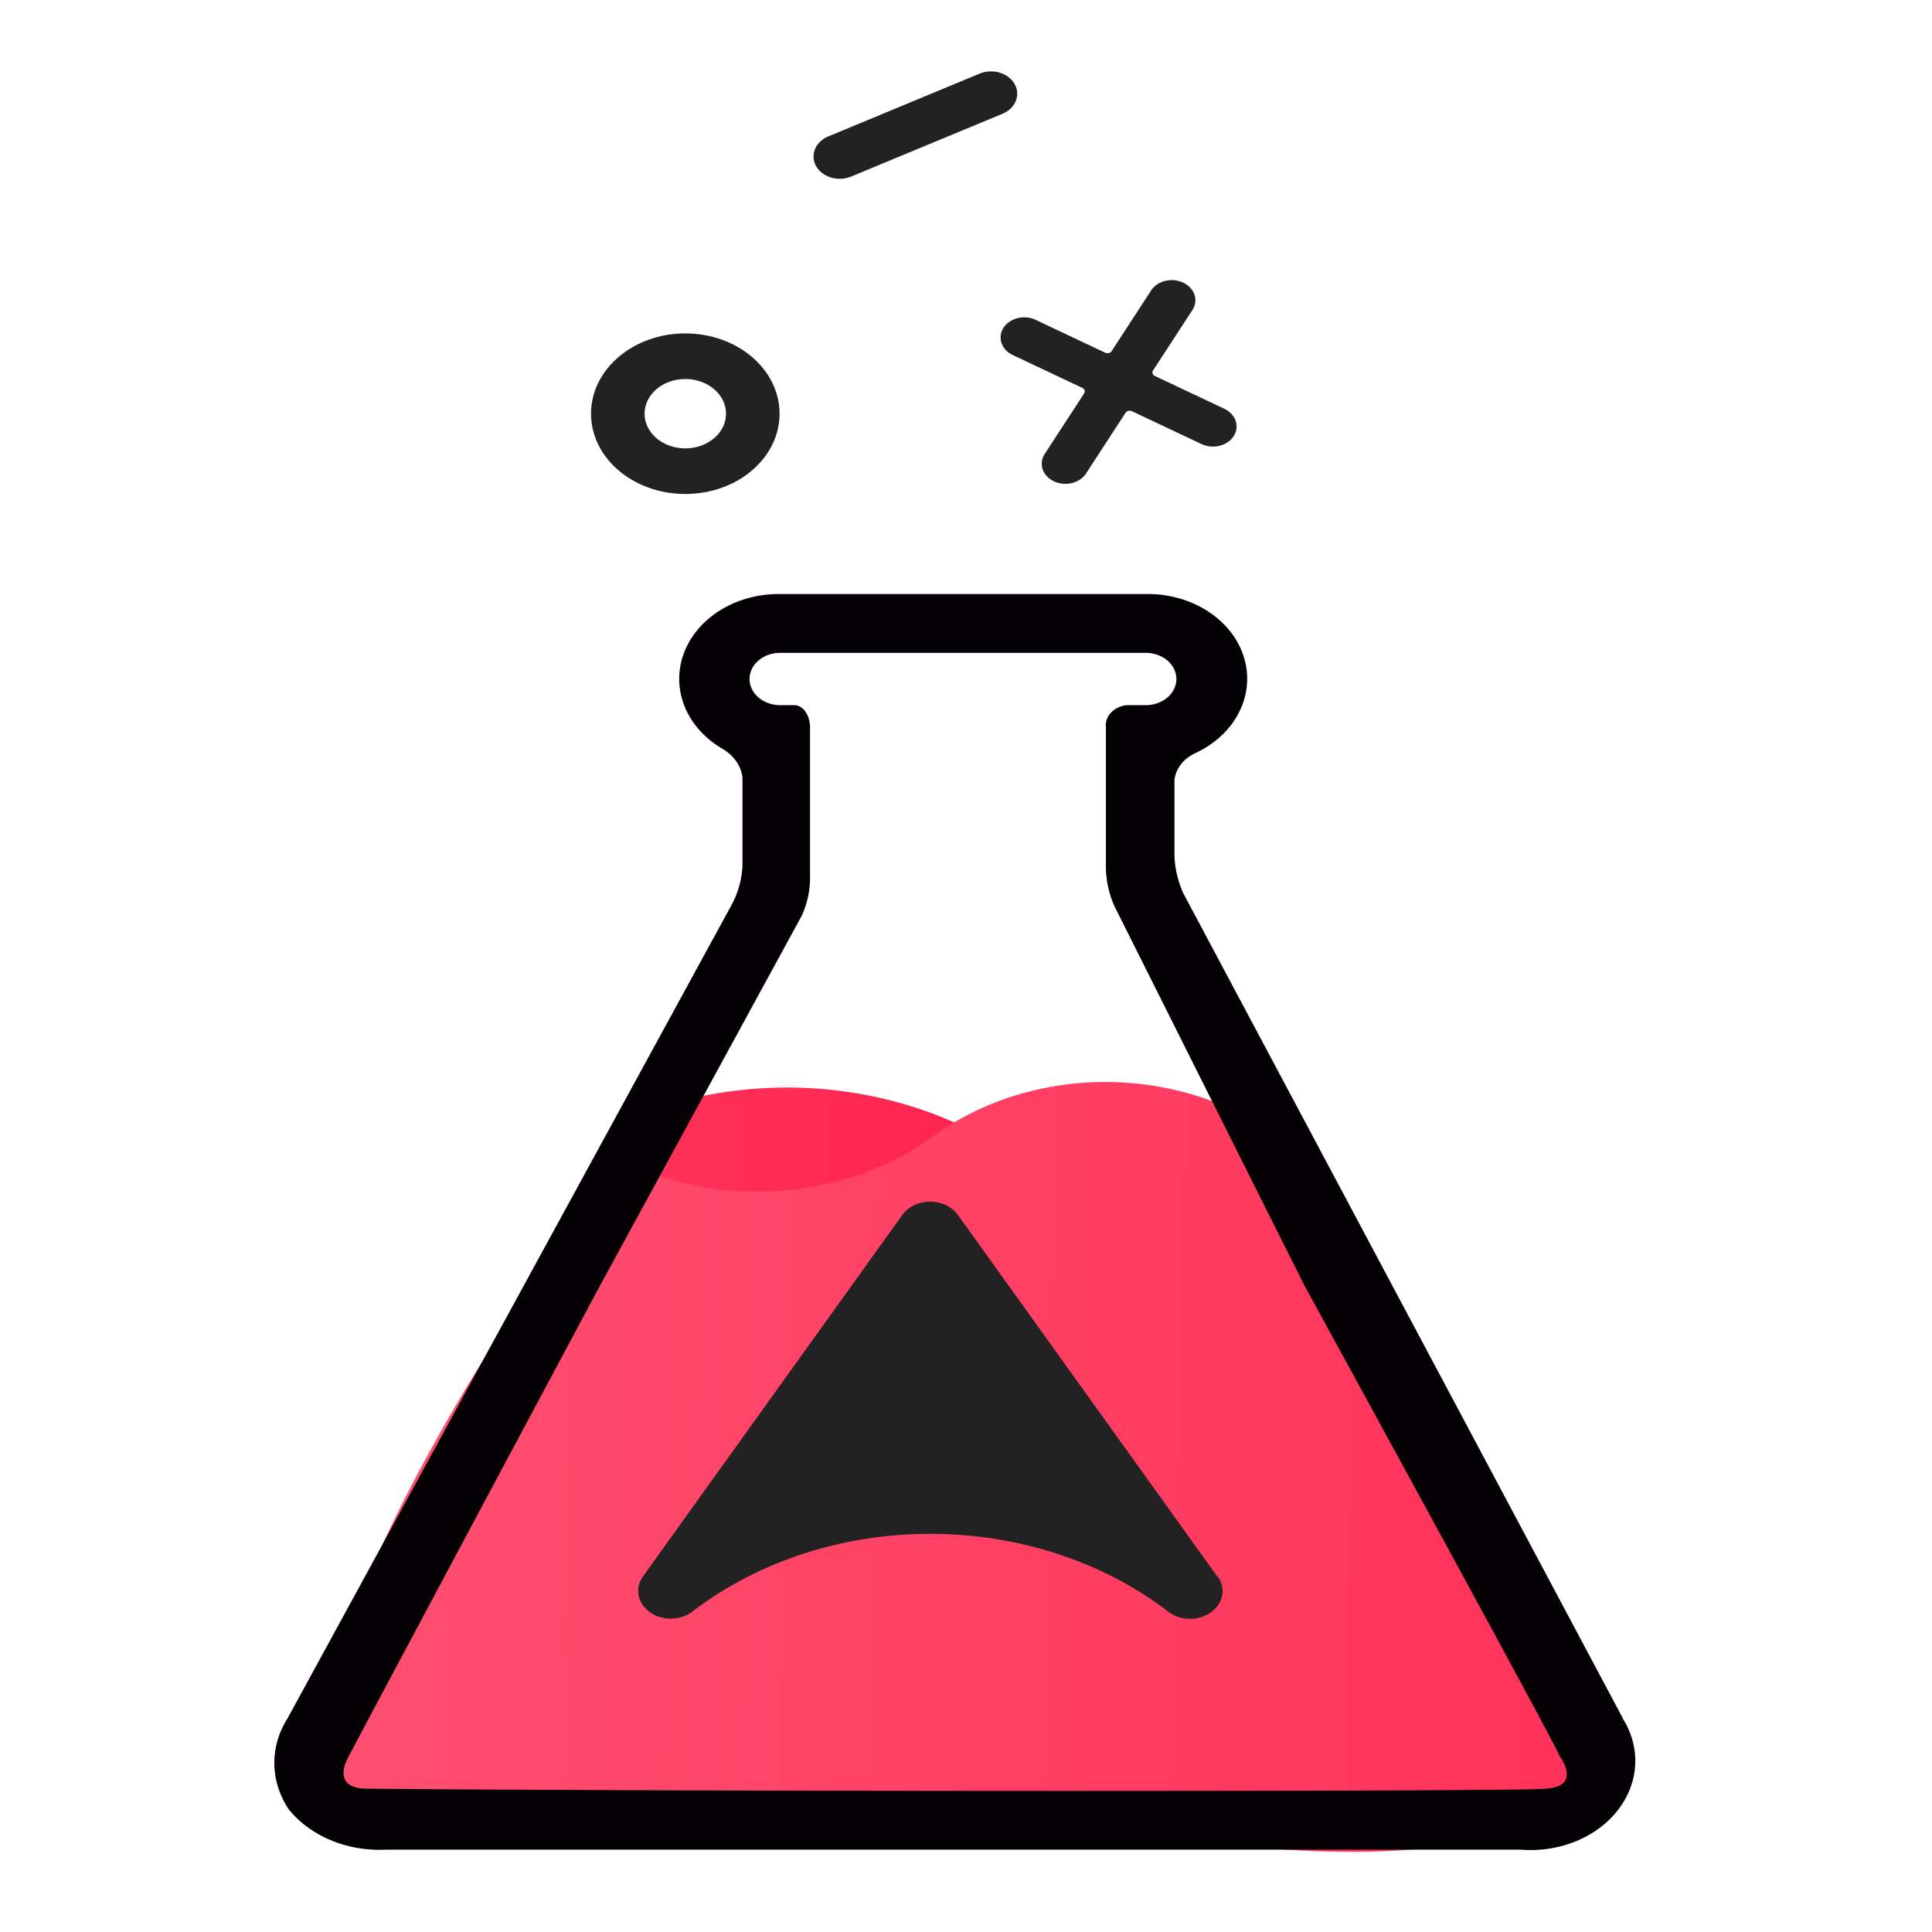 <?xml version="1.0" encoding="UTF-8" standalone="no"?>
<svg
   xmlns:dc="http://purl.org/dc/elements/1.1/"
   xmlns:cc="http://creativecommons.org/ns#"
   xmlns:rdf="http://www.w3.org/1999/02/22-rdf-syntax-ns#"
   xmlns:svg="http://www.w3.org/2000/svg"
   xmlns="http://www.w3.org/2000/svg"
   xmlns:sodipodi="http://sodipodi.sourceforge.net/DTD/sodipodi-0.dtd"
   xmlns:inkscape="http://www.inkscape.org/namespaces/inkscape"
   width="64"
   height="64"
   viewBox="0 0 64 64"
   version="1.1"
   id="svg29"
   sodipodi:docname="icon.svg"
   inkscape:version="1.0.1 (3bc2e813f5, 2020-09-07)"
   inkscape:export-filename="D:\github\jekyll-parsa\assets\images\logo\icon.png"
   inkscape:export-xdpi="72"
   inkscape:export-ydpi="72">
  <sodipodi:namedview
     pagecolor="#ffffff"
     bordercolor="#666666"
     borderopacity="1"
     objecttolerance="10"
     gridtolerance="10"
     guidetolerance="10"
     inkscape:pageopacity="0"
     inkscape:pageshadow="2"
     inkscape:window-width="1941"
     inkscape:window-height="747"
     id="namedview31"
     showgrid="false"
     inkscape:zoom="5.370389"
     inkscape:cx="87.889351"
     inkscape:cy="38.02125"
     inkscape:window-x="0"
     inkscape:window-y="0"
     inkscape:window-maximized="0"
     inkscape:current-layer="svg29"
     inkscape:document-rotation="0" />
  <defs
     id="defs12">
    <linearGradient
       id="linear-gradient"
       y1="2213.067"
       x2="2221.26"
       y2="2213.208"
       gradientUnits="userSpaceOnUse"
       gradientTransform="matrix(0.918,0,0,1.09,-1868.238,-2389.408)"
       x1="2209.486">
      <stop
         offset="0"
         stop-color="#ff3158"
         id="stop2" />
      <stop
         offset="1"
         stop-color="#ff1249"
         id="stop4" />
    </linearGradient>
    <linearGradient
       id="linear-gradient-2"
       y1="2847.989"
       x2="1728.023"
       y2="2848.196"
       gradientUnits="userSpaceOnUse"
       gradientTransform="matrix(1.182,0,0,0.846,-1867.772,-2388.608)"
       x1="1712.072">
      <stop
         offset="0"
         stop-color="#ff4e70"
         id="stop7" />
      <stop
         offset="1"
         stop-color="#ff3158"
         id="stop9" />
    </linearGradient>
  </defs>
  <g
     id="g880"
     transform="matrix(2.218,0,0,1.889,-333.239,2.119)">
    <path
       id="add"
       d="m 168.542,6.054 -1.05,-0.582 a 0.071,0.071 0 0 1 -0.028,-0.097 l 0.581,-1.048 a 0.353,0.353 0 1 0 -0.617,-0.342 l -0.582,1.05 a 0.071,0.071 0 0 1 -0.097,0.028 l -1.05,-0.582 a 0.353,0.353 0 0 0 -0.342,0.617 l 1.05,0.582 a 0.071,0.071 0 0 1 0.028,0.097 l -0.582,1.05 a 0.353,0.353 0 1 0 0.617,0.342 l 0.582,-1.05 a 0.071,0.071 0 0 1 0.098,-0.029 l 1.05,0.582 a 0.353,0.353 0 0 0 0.342,-0.617 z m 0,0"
       fill="#222222"
       style="stroke-width:1" />
    <path
       id="minus"
       d="m 164.873,0.17 -2.26,1.101 a 0.391,0.391 0 0 0 0.343,0.703 l 2.26,-1.101 A 0.391,0.391 0 0 0 164.873,0.17 Z"
       fill="#222222"
       style="stroke-width:1" />
    <g
       id="Ellipse_359"
       data-name="Ellipse 359"
       transform="translate(159.07,4.725)"
       fill="none"
       stroke="#222222"
       stroke-width="0.8">
      <circle
         cx="1.408"
         cy="1.408"
         r="1.408"
         stroke="none"
         id="circle16" />
      <circle
         cx="1.408"
         cy="1.408"
         r="1.008"
         fill="none"
         id="circle18" />
    </g>
    <path
       id="Path_28989"
       data-name="Path 28989"
       d="m 159.728,18.45 a 5.4,5.4 0 0 1 5.563,0.62 c 3.925,1.087 4.705,0.56 4.705,0.56 0,0 1.923,10.548 -5.248,11.13 -7.171,0.582 -5.02,-12.31 -5.02,-12.31 z"
       fill="url(#linear-gradient)"
       style="fill:url(#linear-gradient)" />
    <path
       id="Path_28990"
       data-name="Path 28990"
       d="m 169.728,19.203 a 3.954,3.954 0 0 0 -5.536,-0.409 4.021,4.021 0 0 1 -4.7,0.409 c 0,0 -4.756,7.383 -4.332,10.574 0.9,2.325 6.238,0.685 9.273,0.927 3.305,0.264 8.276,1.75 9.547,-0.927 -0.252,-3.137 -4.197,-10.507 -4.252,-10.574 z"
       fill="url(#linear-gradient-2)"
       style="fill:url(#linear-gradient-2)" />
    <path
       id="Path_28991"
       data-name="Path 28991"
       d="m 174.479,29.008 -6.56,-14.458 a 2,2 0 0 1 -0.135,-0.661 v -1.332 a 0.6,0.6 0 0 1 0.318,-0.475 1.486,1.486 0 0 0 -0.724,-2.787 h -5.5 a 1.488,1.488 0 0 0 -0.846,2.714 0.691,0.691 0 0 1 0.3,0.505 v 1.539 a 1.838,1.838 0 0 1 -0.145,0.656 l -6.651,14.306 a 1.645,1.645 0 0 0 0.024,1.6 1.646,1.646 0 0 0 1.439,0.7 h 16.96 a 1.564,1.564 0 0 0 1.52,-2.3 z m -0.948,0.656 c 0,0 0.364,0.554 -0.217,0.581 0,0.053 -13.11,0.052 -17.587,0 -0.554,0 -0.29,-0.534 -0.29,-0.534 0,-0.016 3.7,-8.143 3.78,-8.315 l 3,-6.459 a 1.825,1.825 0 0 0 0.124,-0.656 v -2.644 c 0,-0.217 -0.105,-0.393 -0.234,-0.393 h -0.232 a 0.459,0.459 0 0 1 0,-0.917 h 5.5 a 0.459,0.459 0 0 1 0,0.917 h -0.308 a 0.358,0.358 0 0 0 -0.307,0.393 v 2.464 a 2,2 0 0 0 0.124,0.661 l 2.828,6.63 c 0.078,0.174 3.866,8.288 3.819,8.272 z"
       fill="#030104" />
    <g
       id="Group_1040"
       data-name="Group 1040"
       transform="translate(159.773,19.95)">
      <path
         id="Path_28966"
         data-name="Path 28966"
         d="m 120.962,6.575 -3.875,-6.342 a 0.486,0.486 0 0 0 -0.829,0 l -3.875,6.342 a 0.486,0.486 0 0 0 0.742,0.612 5.311,5.311 0 0 1 7.1,0 0.485,0.485 0 0 0 0.742,-0.611 z"
         transform="translate(-112.311)"
         fill="#222222" />
    </g>
  </g>
</svg>
